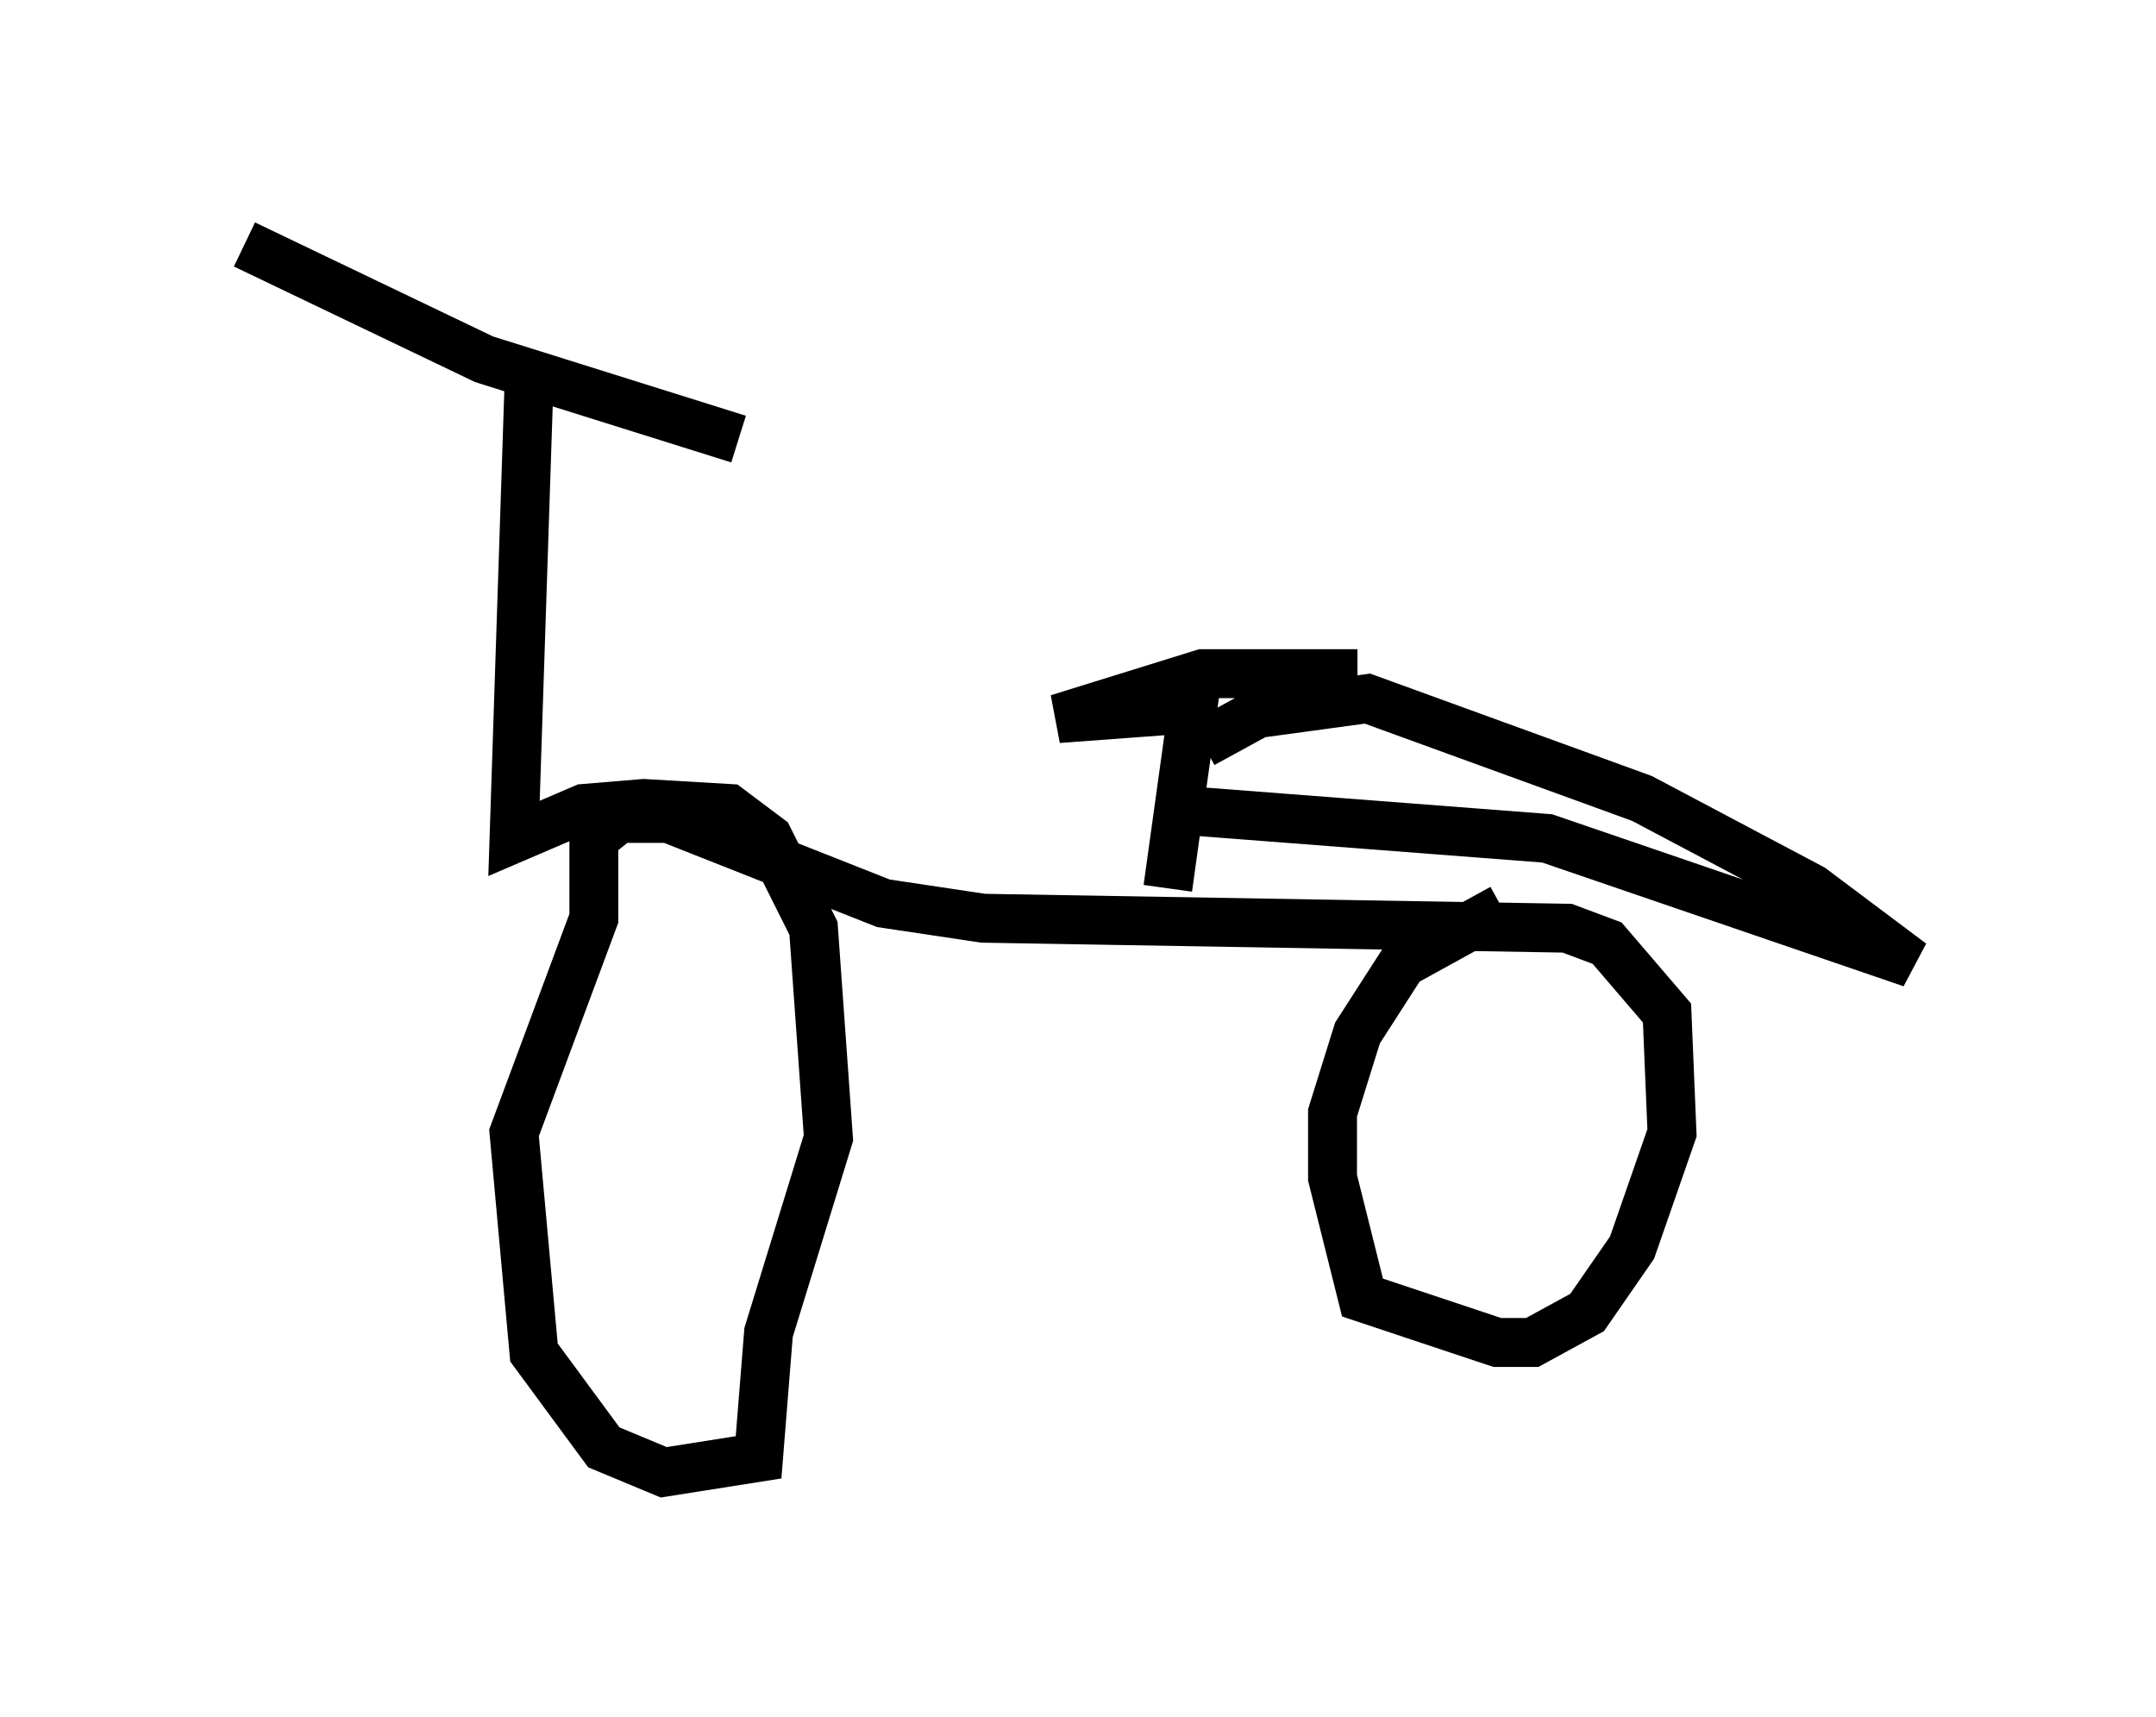 <?xml version="1.0" encoding="utf-8" ?>
<svg baseProfile="full" height="35.113" version="1.1" width="44.096" xmlns="http://www.w3.org/2000/svg" xmlns:ev="http://www.w3.org/2001/xml-events" xmlns:xlink="http://www.w3.org/1999/xlink"><defs /><rect fill="white" height="35.113" width="44.096" x="0" y="0" /><path d="M17.658, 9.185 m-2.552, -0.204 l-5.206, -1.633 -4.9, -2.348 m5.819, 2.858 l-0.306, 9.29 1.429, -0.613 l1.225, -0.102 1.735, 0.102 l0.817, 0.613 0.919, 1.838 l0.306, 4.288 -1.225, 3.981 l-0.204, 2.552 -1.94, 0.306 l-1.225, -0.51 -1.429, -1.94 l-0.408, -4.492 1.633, -4.39 l0.0, -1.633 0.51, -0.408 l1.021, 0.0 4.39, 1.735 l2.042, 0.306 11.944, 0.204 l0.817, 0.306 1.225, 1.429 l0.102, 2.45 -0.817, 2.348 l-0.919, 1.327 -1.123, 0.613 l-0.715, 0.0 -2.756, -0.919 l-0.613, -2.45 0.0, -1.327 l0.51, -1.633 0.919, -1.429 l2.042, -1.123 m-6.84, -0.408 l0.51, -3.675 -2.756, 0.204 l2.96, -0.919 3.165, 0.0 m-3.165, 1.429 l1.123, -0.613 2.246, -0.306 l5.615, 2.042 3.471, 1.838 l2.042, 1.531 -7.452, -2.552 l-7.963, -0.613 " fill="none" stroke="black" stroke-width="1" /></svg>